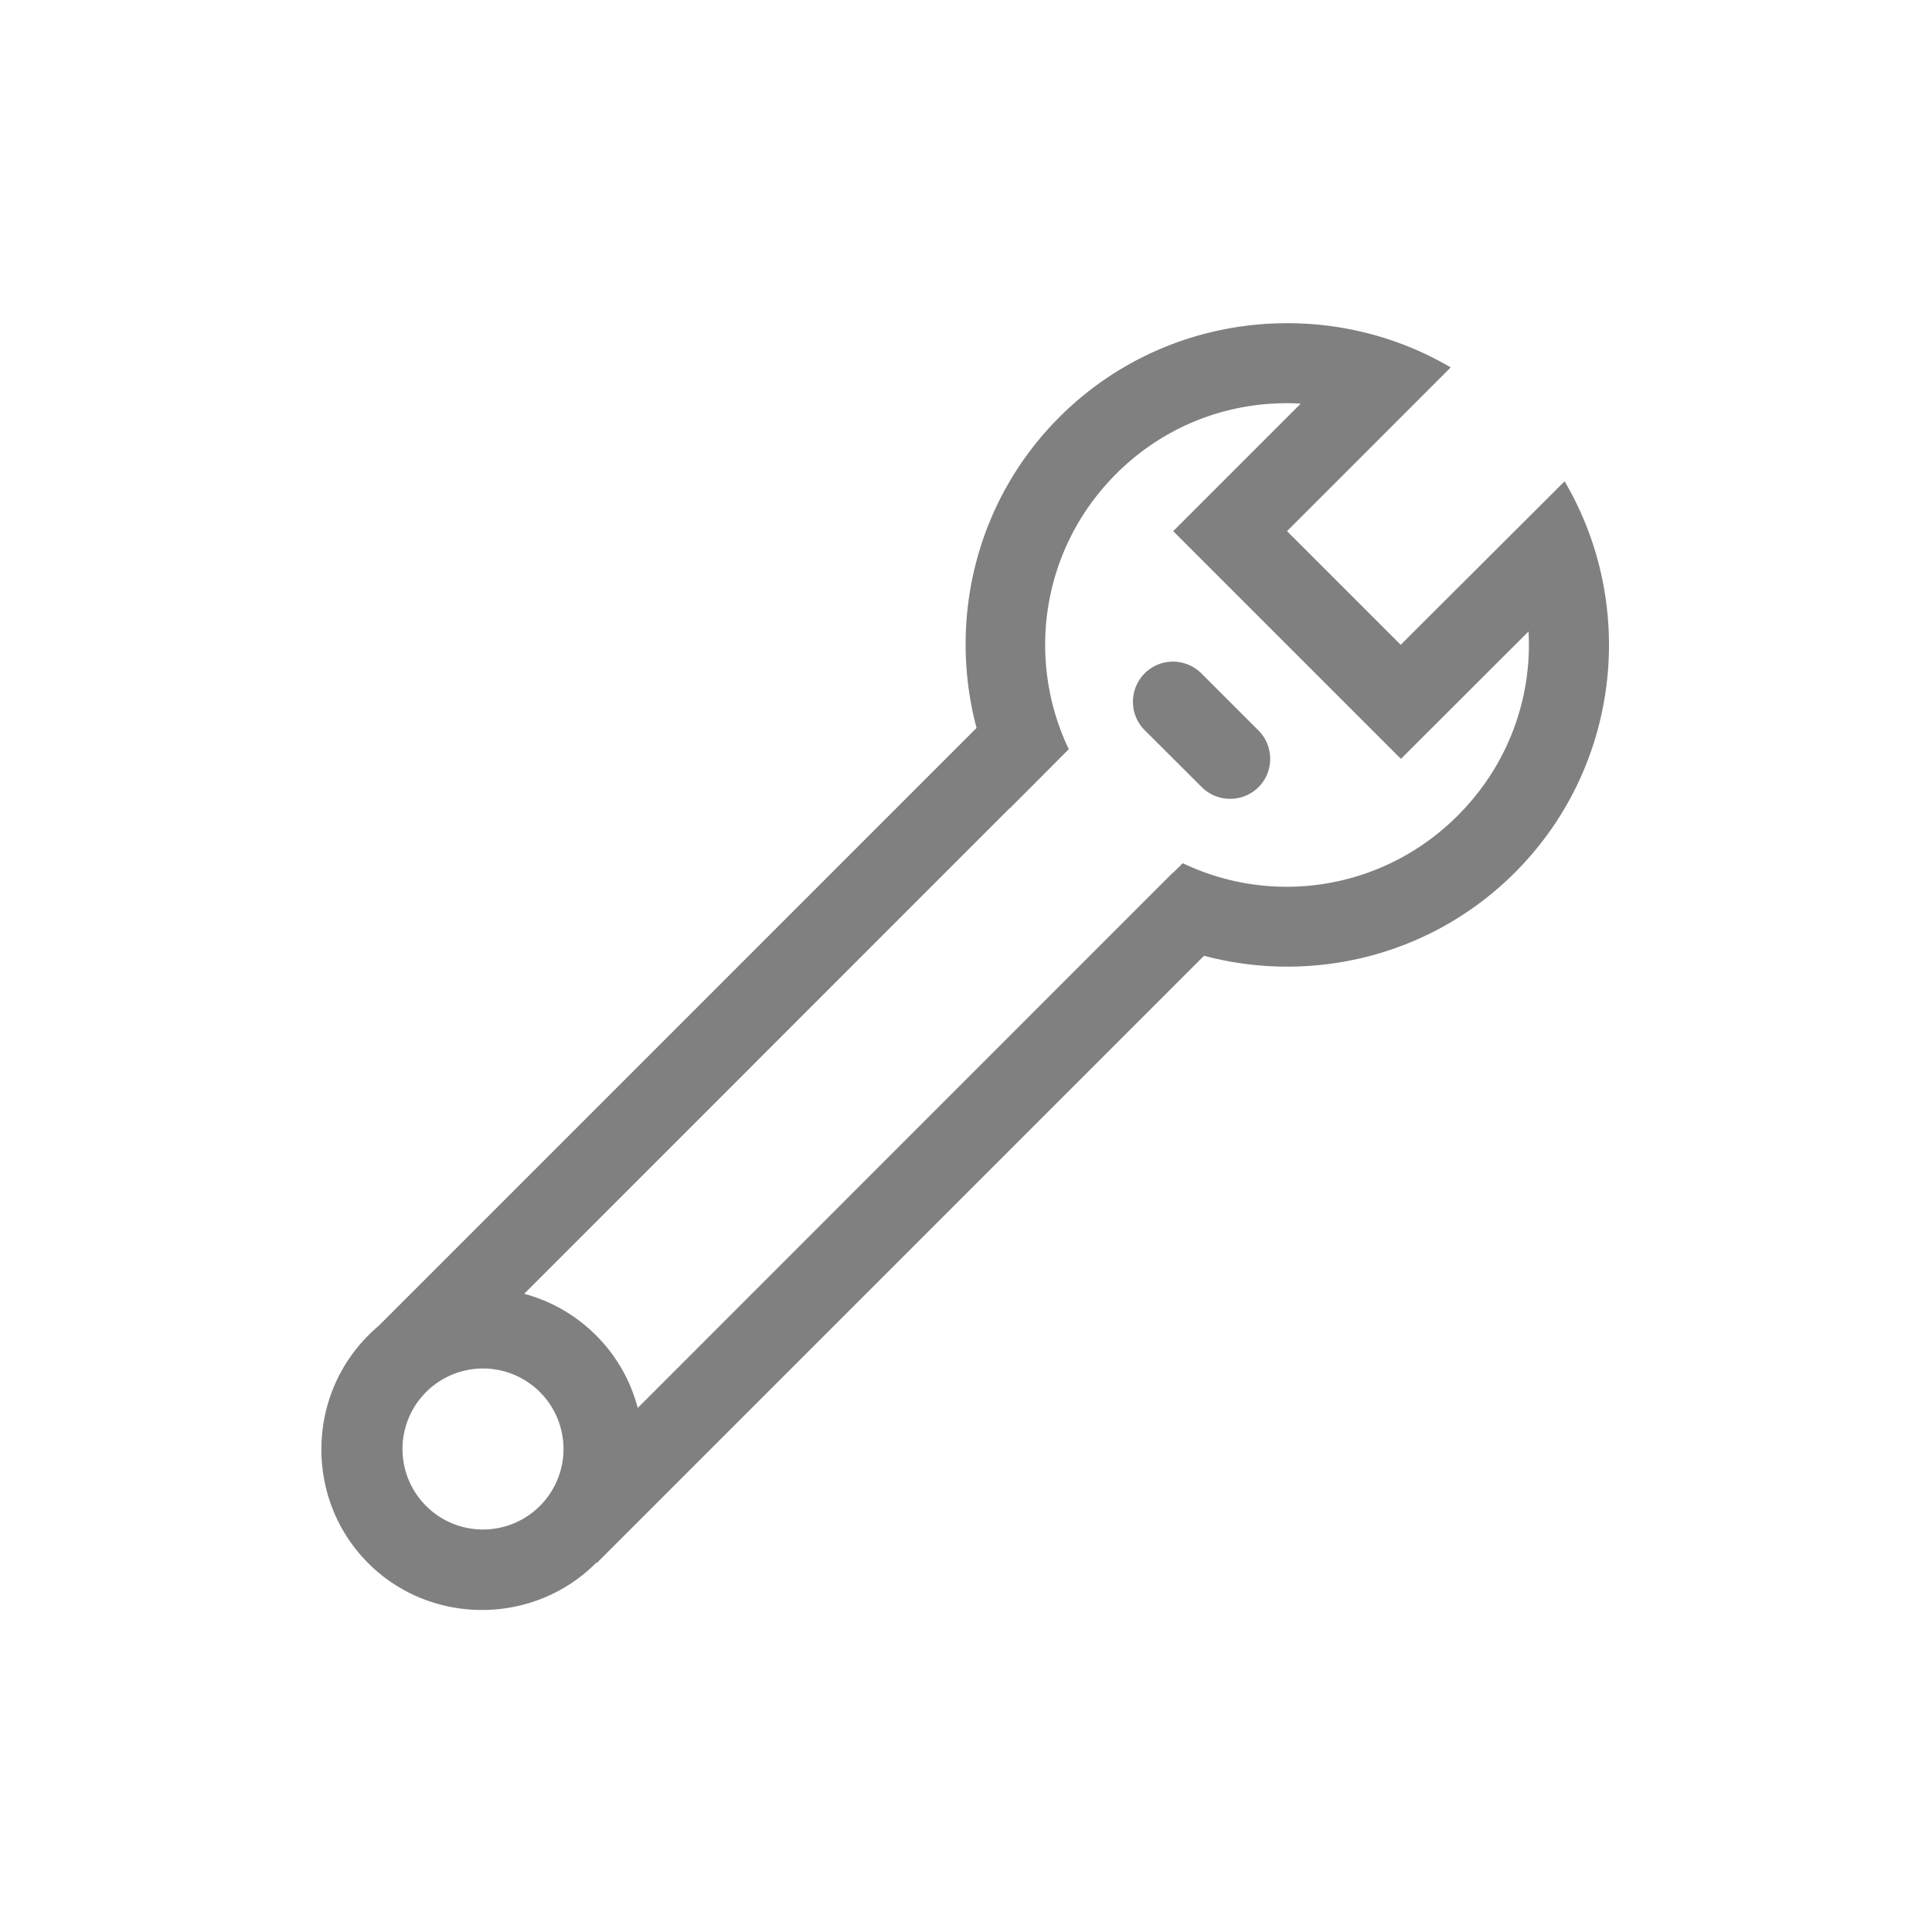 <?xml version="1.0" encoding="UTF-8" standalone="no"?>
<svg
   height="24"
   width="24"
   version="1.1"
   id="svg184"
   sodipodi:docname="wrench.svg"
   inkscape:version="1.2 (1:1.2.1+202207142221+cd75a1ee6d)"
   xmlns:inkscape="http://www.inkscape.org/namespaces/inkscape"
   xmlns:sodipodi="http://sodipodi.sourceforge.net/DTD/sodipodi-0.dtd"
   xmlns="http://www.w3.org/2000/svg"
   xmlns:svg="http://www.w3.org/2000/svg">
  <defs
     id="defs188" />
  <sodipodi:namedview
     id="namedview186"
     pagecolor="#ffffff"
     bordercolor="#666666"
     borderopacity="1.0"
     inkscape:showpageshadow="2"
     inkscape:pageopacity="0.0"
     inkscape:pagecheckerboard="0"
     inkscape:deskcolor="#d1d1d1"
     showgrid="true"
     inkscape:zoom="22.627417"
     inkscape:cx="6.8059028"
     inkscape:cy="11.313708"
     inkscape:window-width="1920"
     inkscape:window-height="1011"
     inkscape:window-x="0"
     inkscape:window-y="0"
     inkscape:window-maximized="1"
     inkscape:current-layer="svg184">
    <inkscape:grid
       type="xygrid"
       id="grid179" />
  </sodipodi:namedview>
  <path
     id="path1298"
     style="color:#000000;fill:#808080;fill-rule:evenodd;stroke-width:3.78;stroke-linecap:round;stroke-linejoin:round;-inkscape-stroke:none"
     inkscape:transform-center-x="-1.5849807"
     inkscape:transform-center-y="-1.5857132"
     d="M 15.832 4.018 C 14.86 4.055 13.899 4.443 13.16 5.182 C 12.117 6.225 11.776 7.708 12.131 9.043 L 4.707 16.467 C 4.662 16.505 4.619 16.545 4.576 16.588 C 3.799 17.365 3.797 18.641 4.574 19.418 C 5.351 20.195 6.627 20.193 7.404 19.416 C 7.406 19.415 7.407 19.414 7.408 19.412 L 7.414 19.416 L 14.957 11.873 C 16.292 12.228 17.775 11.883 18.818 10.84 C 20.133 9.525 20.339 7.512 19.436 5.979 L 17.4 8.01 L 15.988 6.598 L 17.049 5.537 L 18.021 4.564 C 17.351 4.17 16.588 3.988 15.832 4.018 z M 15.85 5.012 C 15.953 5.007 16.055 5.008 16.158 5.014 L 14.574 6.598 L 15.281 7.305 L 16.695 8.719 L 17.402 9.426 L 17.404 9.426 L 18.988 7.844 C 19.034 8.664 18.74 9.5 18.109 10.131 C 17.181 11.059 15.809 11.258 14.693 10.723 L 14.572 10.842 L 14.57 10.84 L 7.922 17.49 C 7.835 17.158 7.663 16.846 7.404 16.588 C 7.148 16.332 6.84 16.16 6.512 16.072 L 12.543 10.039 L 12.545 10.041 L 13.277 9.307 C 12.742 8.189 12.938 6.814 13.865 5.887 C 14.418 5.334 15.129 5.043 15.85 5.012 z M 14.57 8.219 C 14.442 8.219 14.315 8.269 14.217 8.367 C 14.025 8.564 14.026 8.879 14.221 9.072 L 14.926 9.775 C 15.119 9.97 15.434 9.973 15.631 9.781 C 15.828 9.586 15.828 9.268 15.631 9.072 L 14.926 8.367 C 14.828 8.269 14.699 8.219 14.57 8.219 z M 6 17 A 1 1 0 0 1 7 18 A 1 1 0 0 1 6 19 A 1 1 0 0 1 5 18 A 1 1 0 0 1 6 17 z " />
</svg>
